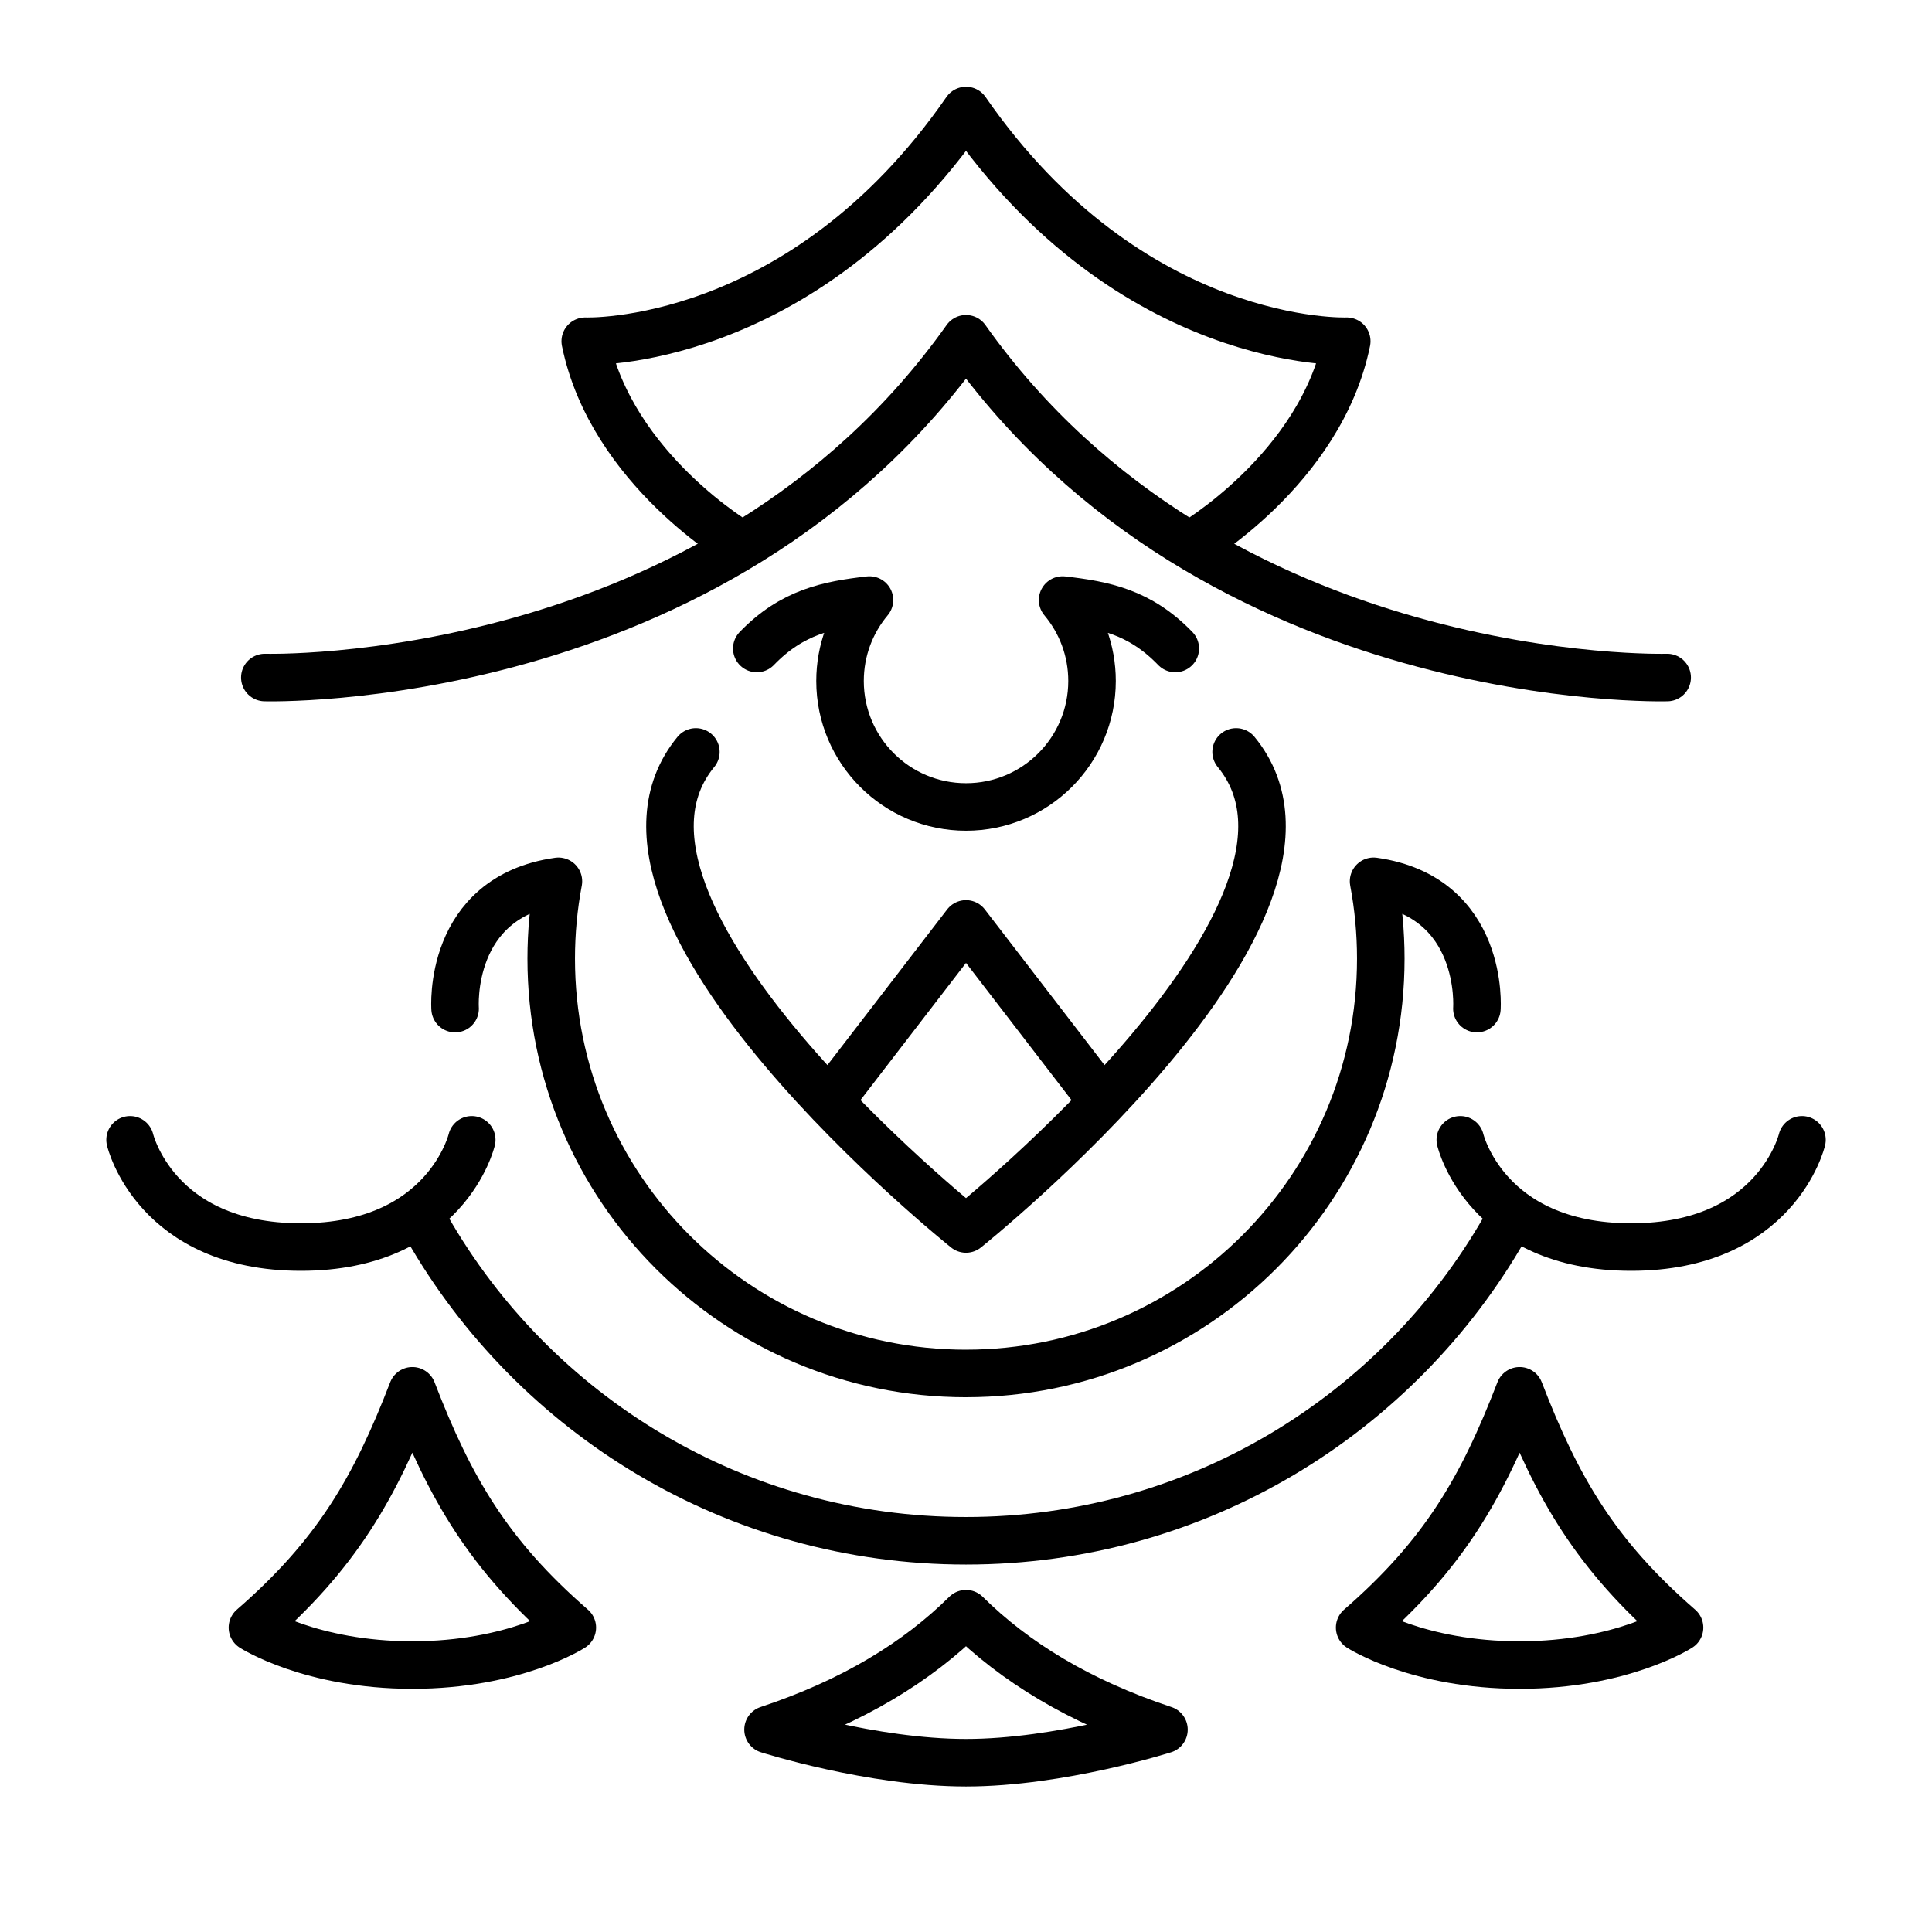 <?xml version="1.0" encoding="UTF-8" standalone="no"?>
<!-- Created with Inkscape (http://www.inkscape.org/) -->

<svg
   width="4in"
   height="4in"
   viewBox="0 0 101.6 101.6"
   version="1.1"
   id="svg5"
   sodipodi:docname="future.svg"
   inkscape:version="1.3.2 (091e20e, 2023-11-25)"
   xml:space="preserve"
   xmlns:inkscape="http://www.inkscape.org/namespaces/inkscape"
   xmlns:sodipodi="http://sodipodi.sourceforge.net/DTD/sodipodi-0.dtd"
   xmlns="http://www.w3.org/2000/svg"
   xmlns:svg="http://www.w3.org/2000/svg"><sodipodi:namedview
     id="namedview7"
     pagecolor="#ffffff"
     bordercolor="#666666"
     borderopacity="1.0"
     inkscape:pageshadow="2"
     inkscape:pageopacity="0.0"
     inkscape:pagecheckerboard="0"
     inkscape:document-units="mm"
     showgrid="false"
     units="in"
     inkscape:zoom="0.69040768"
     inkscape:cx="198.43348"
     inkscape:cy="247.67975"
     inkscape:window-width="1280"
     inkscape:window-height="693"
     inkscape:window-x="0"
     inkscape:window-y="25"
     inkscape:window-maximized="0"
     inkscape:current-layer="layer2"
     inkscape:object-nodes="false"
     inkscape:showpageshadow="2"
     inkscape:deskcolor="#d1d1d1" /><defs
     id="defs2"><inkscape:path-effect
       effect="mirror_symmetry"
       start_point="51.653,84.861"
       end_point="51.653,90.957"
       center_point="51.653,87.909"
       id="path-effect16"
       is_visible="true"
       lpeversion="1.2"
       lpesatellites=""
       mode="free"
       discard_orig_path="false"
       fuse_paths="true"
       oposite_fuse="false"
       split_items="false"
       split_open="false"
       link_styles="false" /><inkscape:path-effect
       effect="mirror_symmetry"
       start_point="50.8,0"
       end_point="50.8,101.6"
       center_point="50.8,50.8"
       id="path-effect15"
       is_visible="true"
       lpeversion="1.2"
       lpesatellites=""
       mode="vertical"
       discard_orig_path="false"
       fuse_paths="false"
       oposite_fuse="false"
       split_items="false"
       split_open="false"
       link_styles="false" /><inkscape:path-effect
       effect="mirror_symmetry"
       start_point="21.686,73.14"
       end_point="21.686,86.58"
       center_point="21.686,79.86"
       id="path-effect14"
       is_visible="true"
       lpeversion="1.2"
       lpesatellites=""
       mode="free"
       discard_orig_path="false"
       fuse_paths="false"
       oposite_fuse="false"
       split_items="false"
       split_open="false"
       link_styles="false" /><inkscape:path-effect
       effect="mirror_symmetry"
       start_point="50.8,0"
       end_point="50.8,101.6"
       center_point="50.8,50.8"
       id="path-effect13"
       is_visible="true"
       lpeversion="1.2"
       lpesatellites=""
       mode="vertical"
       discard_orig_path="false"
       fuse_paths="false"
       oposite_fuse="false"
       split_items="false"
       split_open="false"
       link_styles="false" /><inkscape:path-effect
       effect="mirror_symmetry"
       start_point="50.8,64.584"
       end_point="50.8,81.026"
       center_point="50.8,72.805"
       id="path-effect12"
       is_visible="true"
       lpeversion="1.2"
       lpesatellites=""
       mode="free"
       discard_orig_path="false"
       fuse_paths="true"
       oposite_fuse="false"
       split_items="false"
       split_open="false"
       link_styles="false" /><inkscape:path-effect
       effect="mirror_symmetry"
       start_point="50.106,47.935"
       end_point="50.106,73.815"
       center_point="50.106,60.875"
       id="path-effect11"
       is_visible="true"
       lpeversion="1.2"
       lpesatellites=""
       mode="free"
       discard_orig_path="false"
       fuse_paths="true"
       oposite_fuse="false"
       split_items="false"
       split_open="false"
       link_styles="false" /><inkscape:path-effect
       effect="mirror_symmetry"
       start_point="49.094,40.399"
       end_point="49.094,66.216"
       center_point="49.094,53.307"
       id="path-effect10"
       is_visible="true"
       lpeversion="1.2"
       lpesatellites=""
       mode="free"
       discard_orig_path="false"
       fuse_paths="true"
       oposite_fuse="false"
       split_items="false"
       split_open="false"
       link_styles="false" /><inkscape:path-effect
       effect="mirror_symmetry"
       start_point="49.094,51.234"
       end_point="49.094,59.929"
       center_point="49.094,55.582"
       id="path-effect9"
       is_visible="true"
       lpeversion="1.2"
       lpesatellites=""
       mode="free"
       discard_orig_path="false"
       fuse_paths="true"
       oposite_fuse="false"
       split_items="false"
       split_open="false"
       link_styles="false" /><inkscape:path-effect
       effect="mirror_symmetry"
       start_point="47.765,33.672"
       end_point="47.765,44.554"
       center_point="47.765,39.113"
       id="path-effect8"
       is_visible="true"
       lpeversion="1.2"
       lpesatellites=""
       mode="free"
       discard_orig_path="false"
       fuse_paths="true"
       oposite_fuse="false"
       split_items="false"
       split_open="false"
       link_styles="false" /><inkscape:path-effect
       effect="mirror_symmetry"
       start_point="47.369,17.815"
       end_point="47.369,35.633"
       center_point="47.369,26.724"
       id="path-effect7"
       is_visible="true"
       lpeversion="1.2"
       lpesatellites=""
       mode="free"
       discard_orig_path="false"
       fuse_paths="true"
       oposite_fuse="false"
       split_items="false"
       split_open="false"
       link_styles="false" /><inkscape:path-effect
       effect="mirror_symmetry"
       start_point="46.83,5.812"
       end_point="46.83,28.658"
       center_point="46.83,17.235"
       id="path-effect6"
       is_visible="true"
       lpeversion="1.2"
       lpesatellites=""
       mode="free"
       discard_orig_path="false"
       fuse_paths="true"
       oposite_fuse="false"
       split_items="false"
       split_open="false"
       link_styles="false" /><inkscape:path-effect
       effect="mirror_symmetry"
       start_point="53.633,10.686"
       end_point="53.633,95.008"
       center_point="53.633,52.847"
       id="path-effect5871"
       is_visible="true"
       lpeversion="1.1"
       mode="vertical"
       discard_orig_path="false"
       fuse_paths="false"
       oposite_fuse="false"
       split_items="false"
       split_open="false" /></defs><g
     inkscape:groupmode="layer"
     id="layer2"
     inkscape:label="Layer 2"><path
       style="fill:none;stroke:#000000;stroke-width:2.5;stroke-linecap:round;stroke-linejoin:round"
       d="m 58.639,28.658 c 0,0 6.833,-3.946 8.214,-10.713 0,0 -11.322,0.434 -20.023,-12.133 C 38.129,18.379 26.807,17.945 26.807,17.945 c 1.381,6.767 8.214,10.713 8.214,10.713"
       id="path1"
       sodipodi:nodetypes="ccc"
       inkscape:path-effect="#path-effect6"
       inkscape:original-d="M 46.829631,5.8119266 C 38.129277,18.379105 26.807054,17.945218 26.807054,17.945218 c 1.381009,6.766942 8.21357,10.712923 8.21357,10.712923"
       transform="translate(3.97)" /><path
       style="fill:none;stroke:#000000;stroke-width:2.5;stroke-linecap:round;stroke-linejoin:round"
       d="m 84.242,35.63 c 0,0 -23.753,0.691 -36.873,-17.815 C 34.249,36.321 10.496,35.63 10.496,35.63"
       id="path2"
       sodipodi:nodetypes="cc"
       inkscape:path-effect="#path-effect7"
       inkscape:original-d="M 47.368594,17.81501 C 34.249013,36.320525 10.495665,35.630022 10.495665,35.630022"
       transform="translate(3.431)" /><path
       id="path3"
       style="fill:none;stroke:#000000;stroke-width:2.5;stroke-linecap:round;stroke-linejoin:round"
       d="m 58.771,36.22 c -1.874,-1.939 -3.775,-2.3 -5.926,-2.548 0.966,1.151 1.548,2.636 1.548,4.256 0,3.66 -2.967,6.626 -6.626,6.626 -3.66,0 -6.626,-2.967 -6.626,-6.626 0,-1.62 0.582,-3.105 1.548,-4.256 -2.151,0.248 -4.053,0.61 -5.926,2.548"
       sodipodi:nodetypes="cscc"
       inkscape:path-effect="#path-effect8"
       inkscape:original-d="m 47.765442,44.55398 c -3.659541,0 -6.626185,-2.966644 -6.626185,-6.626185 0,-1.620389 0.581635,-3.104929 1.547518,-4.256234 -2.151076,0.248377 -4.052737,0.609734 -5.926498,2.548294"
       transform="translate(3.035,-2.117)" /><path
       style="fill:none;stroke:#000000;stroke-width:2.5;stroke-linecap:round;stroke-linejoin:round"
       d="m 34.889,41.129 c -6.822,8.294 14.205,25.087 14.205,25.087 0,0 21.027,-16.793 14.205,-25.087"
       id="path4"
       sodipodi:nodetypes="cc"
       inkscape:path-effect="#path-effect10"
       inkscape:original-d="M 34.889147,41.129386 C 28.06686,49.423146 49.093709,66.21631 49.093709,66.21631"
       transform="translate(1.706,-1.587)" /><path
       style="fill:none;stroke:#000000;stroke-width:2.5;stroke-linecap:round;stroke-linejoin:round"
       d="m 42.405,59.929 6.689,-8.695 6.689,8.695"
       id="path5"
       inkscape:path-effect="#path-effect9"
       inkscape:original-d="m 42.405194,59.929106 6.688515,-8.695074"
       transform="translate(1.706,-2.646)" /><path
       id="path6"
       style="fill:none;stroke:#000000;stroke-width:2.5;stroke-linecap:round;stroke-linejoin:round"
       d="m 50.106,73.815 c -12.047,-10e-7 -21.813,-9.766 -21.813,-21.813 0,-1.39 0.13,-2.75 0.379,-4.068 -5.858,0.828 -5.433,6.693 -5.433,6.693 m 26.867,19.187 c 12.047,-10e-7 21.813,-9.766 21.813,-21.813 0,-1.39 -0.13,-2.75 -0.379,-4.068 5.858,0.828 5.433,6.693 5.433,6.693"
       sodipodi:nodetypes="cscc"
       inkscape:path-effect="#path-effect11"
       inkscape:original-d="m 50.105865,73.815266 c -12.046793,-10e-7 -21.812648,-9.765856 -21.812648,-21.812649 0,-1.390215 0.130056,-2.750054 0.378666,-4.068014 -5.857528,0.827694 -5.432776,6.693216 -5.432776,6.693216"
       transform="translate(0.694,-1.587)" /><path
       id="path11"
       style="fill:none;stroke:#000000;stroke-width:2.5;stroke-linecap:round;stroke-linejoin:round"
       d="m 79.128,64.584 c -5.619,9.823 -16.2,16.442 -28.328,16.442 -12.127,0 -22.709,-6.62 -28.328,-16.442"
       sodipodi:nodetypes="cc"
       inkscape:path-effect="#path-effect12"
       inkscape:original-d="m 50.799999,81.026211 c -12.127319,0 -22.708571,-6.6195 -28.327712,-16.442455" /><path
       style="fill:none;stroke:#000000;stroke-width:2.5;stroke-linecap:round;stroke-linejoin:round"
       d="m 24.808,59.941 c 0,0 -1.329,5.639 -8.984,5.639 -7.656,0 -8.984,-5.639 -8.984,-5.639 m 69.954,0 c 0,0 1.329,5.639 8.984,5.639 7.656,0 8.984,-5.639 8.984,-5.639"
       id="path12"
       sodipodi:nodetypes="czc"
       inkscape:path-effect="#path-effect13"
       inkscape:original-d="m 24.807605,59.940536 c 0,0 -1.328832,5.639211 -8.984376,5.639211 -7.6555442,0 -8.9843759,-5.639211 -8.9843759,-5.639211" /><path
       style="fill:none;stroke:#000000;stroke-width:2.5;stroke-linecap:round;stroke-linejoin:round"
       d="m 21.686,73.14 c -1.982,5.144 -4.01,8.627 -8.411,12.451 0,0 3.062,1.971 8.411,1.971 5.349,0 8.411,-1.971 8.411,-1.971 -4.4,-3.824 -6.429,-7.307 -8.411,-12.451 z m 58.227,0 c 1.982,5.144 4.01,8.627 8.411,12.451 0,0 -3.062,1.971 -8.411,1.971 -5.349,0 -8.411,-1.971 -8.411,-1.971 4.4,-3.824 6.429,-7.307 8.411,-12.451 z"
       id="path13"
       sodipodi:nodetypes="cczcc"
       inkscape:path-effect="#path-effect15"
       inkscape:original-d="m 21.686264,73.139606 c -1.981617,5.143603 -4.010281,8.626779 -8.410642,12.451047 0,0 3.061847,1.971064 8.410642,1.971064 5.348795,0 8.410642,-1.971064 8.410642,-1.971064 -4.400361,-3.824268 -6.429025,-7.307444 -8.410642,-12.451047 z" /><path
       style="fill:none;stroke:#000000;stroke-width:2.5;stroke-linecap:round;stroke-linejoin:round"
       d="M 61.21,90.957 C 56.748,89.476 53.362,87.398 50.8,84.861 c -2.562,2.536 -5.948,4.614 -10.41,6.095 0,0 5.467,1.742 10.41,1.742 4.943,0 10.41,-1.742 10.41,-1.742 z"
       id="path15"
       sodipodi:nodetypes="ccczc" /></g></svg>
